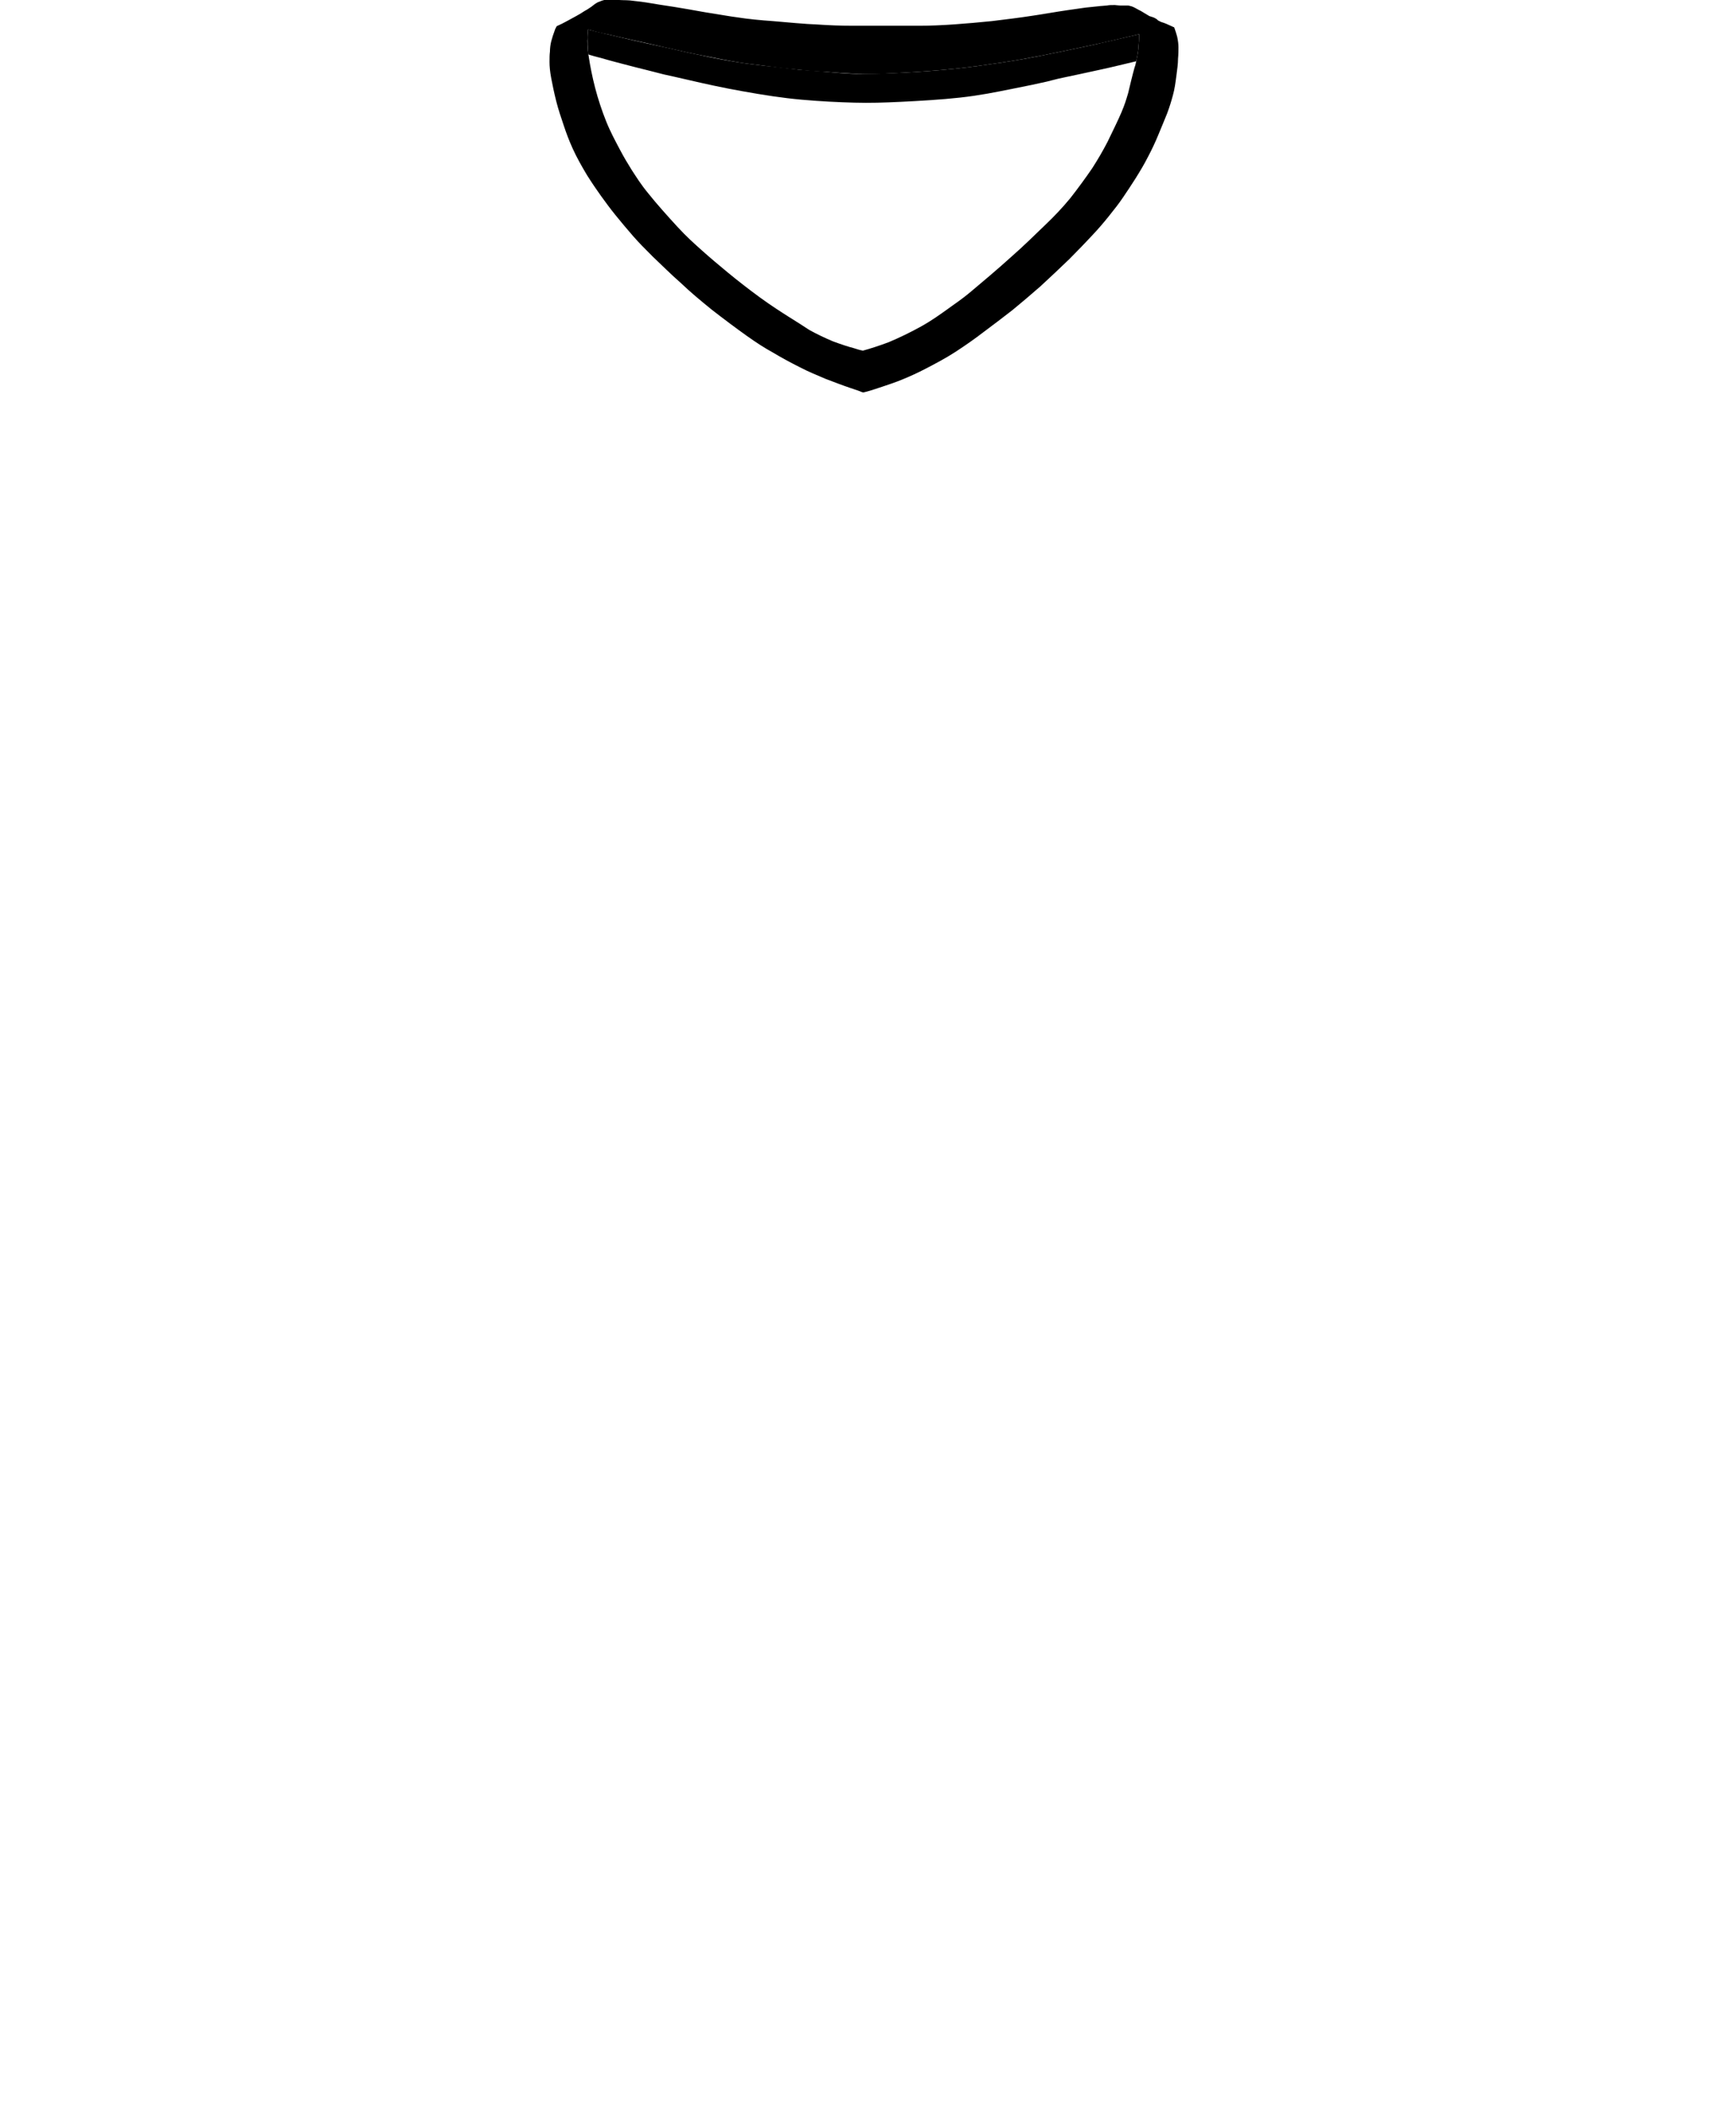 <?xml version="1.0" encoding="utf-8"?>
<!-- Generator: Adobe Illustrator 19.0.0, SVG Export Plug-In . SVG Version: 6.00 Build 0)  -->
<svg version="1.1" xmlns="http://www.w3.org/2000/svg" xmlns:xlink="http://www.w3.org/1999/xlink" x="0px" y="0px"
	width="411px" height="500px" viewBox="0 0 411 500" enable-background="new 0 0 411 500" xml:space="preserve">
	<path id="gola" d="M186.9,75.1c-1.9-1.2-4.4-2.8-7-4.7c-2.6-1.9-5.3-4-7.6-5.9c-2.3-1.9-4.2-3.5-6.1-5.2
	c-1.9-1.7-3.7-3.3-5.9-5.7c-2.2-2.4-4.9-5.4-6.8-7.8c-1.9-2.3-2.9-4-3.9-5.5c-1-1.6-1.9-3.1-2.9-5c-1-1.9-2.2-4.1-3.2-6.6
	c-1-2.5-1.9-5.2-2.6-7.9c-0.7-2.7-1.2-5.3-1.5-7.3c0-0.2-0.1-0.4-0.1-0.6c-0.2-1.7-0.3-2.9-0.2-4.1c0-0.6,0.1-1.2,0.1-1.8
	c1.1,0.3,2.5,0.7,5,1.2c3.3,0.8,8.5,1.9,12.3,2.8c3.7,0.8,6,1.4,9.1,2c3.1,0.6,6.9,1.4,9.5,1.8c2.6,0.4,3.9,0.5,6.1,0.8
	c2.2,0.3,5.4,0.7,7.9,0.9c2.5,0.3,4.2,0.4,6.5,0.5c2.2,0.2,4.9,0.4,8.1,0.5s6.7-0.1,10.4-0.3s7.7-0.5,11.7-0.9c4-0.4,8-1,11.4-1.5
	c3.4-0.5,6.1-1,9.7-1.7c3.5-0.7,7.8-1.6,12-2.5c3.7-0.8,7.3-1.7,10.8-2.5c0,1.2-0.1,2.4-0.2,3.5c-0.1,1-0.3,1.8-0.5,2.9
	c-0.1,0.5-0.2,1-0.4,1.5c-0.5,1.8-1.1,4.3-1.5,6c-0.5,1.7-0.8,2.7-1.6,4.6c-0.8,1.9-2.2,4.7-3.3,7c-1.2,2.3-2.2,4-3.6,6.2
	c-1.5,2.2-3.4,4.8-5.2,7.1c-1.9,2.3-3.7,4.2-6,6.4c-2.3,2.2-4.9,4.8-8.1,7.6c-3.2,2.9-6.9,6-9.4,8.1c-2.5,2.1-4,3-5.6,4.2
	c-1.7,1.2-3.6,2.6-6.1,4c-2.5,1.4-5.4,2.8-7.8,3.8c-2.4,0.9-4.3,1.5-6.1,2c-0.6-0.1-1.3-0.3-2.2-0.6c-1.2-0.3-3-0.9-4.9-1.6
	c-1.9-0.8-4-1.8-5.6-2.7C189.9,77,188.7,76.2,186.9,75.1L186.9,75.1z M134.4,4.9c-0.9,0.5-1.7,0.9-2.6,1.3c-0.2,0.4-0.4,0.7-0.5,1.1
	c-0.3,0.8-0.6,1.7-0.8,2.5s-0.3,1.7-0.3,2.4c-0.1,0.8-0.1,1.5-0.1,2.5c0,1,0.1,2.2,0.4,3.8c0.3,1.6,0.7,3.5,1.2,5.5
	c0.5,2,1.2,4,1.8,5.8c0.6,1.8,1.2,3.4,2.1,5.4c0.9,2,2.2,4.3,3.4,6.3c1.2,1.9,2.3,3.5,3.3,4.9c1.1,1.5,2.1,2.9,3.4,4.5
	c1.3,1.6,2.8,3.4,4.2,5c1.4,1.6,2.7,2.9,4.6,4.8c1.9,1.8,4.3,4.2,6.7,6.3c2.3,2.2,4.6,4.1,7.3,6.3c2.7,2.1,5.9,4.5,8.3,6.2
	c2.4,1.7,4.1,2.8,6.1,3.9c2,1.2,4.2,2.4,6.4,3.5c2.1,1.1,4.1,1.9,6.2,2.8c2.1,0.8,4.2,1.6,5.7,2.1c1.5,0.5,2.4,0.8,2.8,1
	c0.4,0.1,0.4,0.1,0.4,0.1s0,0,0.8-0.2s2.3-0.7,3.8-1.2c1.5-0.5,3-1,4.7-1.7c1.7-0.7,3.5-1.5,5.6-2.6c2.1-1.1,4.6-2.4,6.9-3.9
	c2.3-1.5,4.6-3.1,6.8-4.8c2.3-1.7,4.5-3.4,6.7-5.1c2.2-1.8,4.3-3.6,6.6-5.6c2.3-2.1,4.7-4.4,6.9-6.5c2.1-2.1,3.9-4,5.4-5.6
	c1.5-1.6,2.7-3,3.9-4.5c1.2-1.5,2.4-3,3.4-4.5c1-1.5,1.9-2.8,2.9-4.4s2.1-3.4,3-5.2c0.9-1.7,1.7-3.4,2.4-5.1
	c0.7-1.7,1.5-3.6,2.1-5.1c0.6-1.6,1-2.9,1.4-4.4c0.4-1.4,0.6-3,0.8-4.5c0.2-1.5,0.4-2.9,0.4-4.1c0.1-1.1,0.1-2,0.1-2.7
	c0-0.8-0.1-1.5-0.3-2.5c-0.2-0.7-0.4-1.4-0.7-2.2c-0.1-0.1-0.3-0.1-0.4-0.2c-0.3-0.1-0.6-0.3-0.9-0.4c-0.4-0.2-0.9-0.4-1.2-0.5
	c-0.3-0.1-0.7-0.2-1-0.4c-0.3-0.1-0.5-0.3-0.7-0.5c-0.3-0.2-0.7-0.4-1.1-0.5c-0.2-0.1-0.4-0.1-0.6-0.2c-0.3-0.2-0.7-0.4-1-0.6
	c-0.2-0.1-1.1-0.7-1.4-0.8c-0.4-0.2-0.7-0.4-1.1-0.6c-0.2-0.1-0.4-0.2-0.7-0.3c-0.3-0.1-0.5-0.1-0.8-0.2c-0.3,0-0.6,0-0.9,0
	c0,0-0.1,0-0.1,0c-0.2,0-0.6,0-1,0c-0.4,0-0.9-0.1-1.1-0.1c-0.1,0-0.3,0-0.4,0c-0.5,0-1,0-1.5,0.1c-0.8,0.1-1.5,0.1-2.2,0.2
	c-1,0.1-1.9,0.2-2.9,0.3c-1.4,0.2-2.8,0.4-4.2,0.6c-2.8,0.4-6.1,1-8.2,1.3c-3.2,0.5-6.5,0.9-9.8,1.3c-6,0.6-12,1.1-17.2,1.1
	c-2.3,0-4.5,0-6.8,0c-1.4,0-7,0-8.7,0c-2.9,0-5.7-0.1-8.6-0.3c-2.9-0.1-7-0.5-10.5-0.8c-2.9-0.2-6-0.5-8.5-0.9
	c-1.6-0.2-3.8-0.6-5.7-0.9c-2.1-0.3-5.1-0.9-7.6-1.3c-2.3-0.4-4.6-0.7-6.9-1.1c-1.7-0.3-3.3-0.5-5.2-0.7c-1.2-0.1-2.2,0-3.4-0.2
	c-0.3,0-0.6,0-1,0c-0.3,0-0.7,0-1,0c-0.3,0-0.7,0.1-1,0.2c-0.4,0.1-0.7,0.3-1.1,0.4c-0.6,0.3-1.1,0.7-1.6,1.1c-0.3,0.2-1,0.7-1.6,1
	C137.1,3.5,135.8,4.1,134.4,4.9L134.4,4.9z"/>
	<path id="gola-detalhe" d="M189.8,23.6c4.5,0.4,8.8,0.6,12.5,0.7c3.7,0.1,6.8,0,11-0.2c4.2-0.2,9.5-0.5,14-1
	c4.6-0.5,8.5-1.3,12-2c3.6-0.7,6.9-1.4,8.6-1.8c1.7-0.4,1.8-0.5,3.7-0.9c1.9-0.4,5.7-1.2,9.3-2c2.8-0.6,5.5-1.3,8.1-1.9
	c0.2-1,0.4-1.9,0.5-2.9c0.1-1.1,0.2-2.3,0.2-3.5c-3.6,0.8-7.2,1.7-10.8,2.5c-4.2,0.9-8.5,1.8-12,2.5c-3.5,0.7-6.3,1.2-9.7,1.7
	c-3.4,0.5-7.4,1.1-11.4,1.5c-4,0.4-7.9,0.7-11.7,0.9s-7.3,0.3-10.4,0.3s-5.8-0.3-8.1-0.5s-4-0.3-6.5-0.5c-2.5-0.3-5.6-0.7-7.9-0.9
	c-2.2-0.3-3.5-0.4-6.1-0.8c-2.6-0.4-6.5-1.1-9.5-1.8c-3.1-0.6-5.3-1.2-9.1-2c-3.8-0.8-9-2-12.3-2.8c-2.5-0.6-3.9-0.9-5-1.2
	c0,0.6-0.1,1.2-0.1,1.8c0,1.2,0,2.4,0.2,4.1c0.7,0.2,1.6,0.5,2.9,0.8c2,0.6,5.1,1.4,7.8,2.1c2.8,0.7,5.2,1.3,7.1,1.8
	c1.9,0.4,3.1,0.7,6.2,1.4c3,0.7,7.9,1.8,12.5,2.6C180.8,22.5,185.3,23.2,189.8,23.6L189.8,23.6z"/>
</svg>
